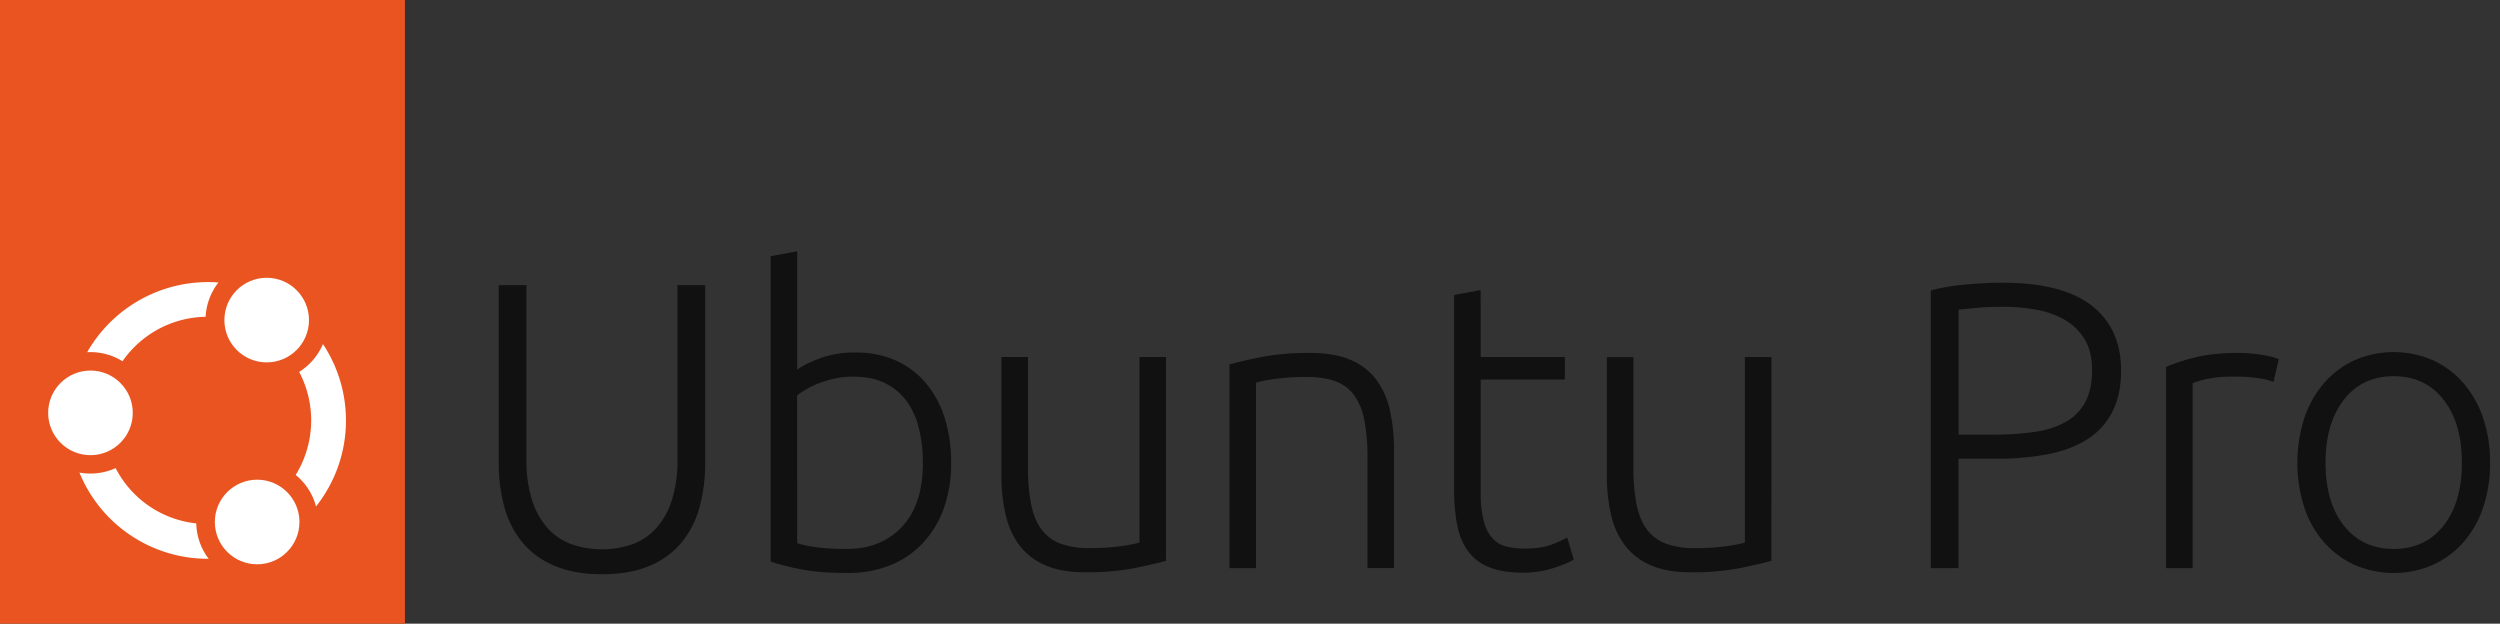 <svg id="Layer_1" data-name="Layer 1" xmlns="http://www.w3.org/2000/svg" viewBox="0 0 1444.23 360.27"><rect x="0" y="0" width="1444.23" height="360.27" fill="#333333" stroke="none"/><defs><style>.cls-1{fill:#e95420;}.cls-2{fill:#fff;}.cls-3{fill:#111;}</style></defs><rect class="cls-1" width="233.93" height="360.27"/><circle class="cls-2" cx="52.26" cy="238.51" r="24.44"/><circle class="cls-2" cx="154.06" cy="184.91" r="24.44"/><path class="cls-2" d="M107.39,301.42a59.52,59.52,0,0,1-40.6-31A35.22,35.22,0,0,1,45.89,273a80.08,80.08,0,0,0,74.65,49.8,35,35,0,0,1-7.16-20.44A60.26,60.26,0,0,1,107.39,301.42Z"/><circle class="cls-2" cx="148.55" cy="301.55" r="24.44"/><path class="cls-2" d="M182.56,292.58a79.94,79.94,0,0,0,4-93.83,35.16,35.16,0,0,1-13.74,16.09,60,60,0,0,1-2,59.53A35,35,0,0,1,182.56,292.58Z"/><path class="cls-2" d="M50.37,203.46c.62,0,1.24-.05,1.87-.05a35.36,35.36,0,0,1,7.37.78,35,35,0,0,1,11.16,4.5,59.63,59.63,0,0,1,48-25.68,36.52,36.52,0,0,1,.74-5.5,35.3,35.3,0,0,1,6.68-14.32A80.38,80.38,0,0,0,50.37,203.46Z"/><path class="cls-3" d="M347.78,331.73q-16.27,0-27.71-5a47.72,47.72,0,0,1-18.52-13.68,54.81,54.81,0,0,1-10.26-20.41,95.22,95.22,0,0,1-3.19-25.12V164.73h16V265.45a75.46,75.46,0,0,0,3.19,23.23,44.78,44.78,0,0,0,8.84,16.16,34.55,34.55,0,0,0,13.68,9.44,54.06,54.06,0,0,0,35.86,0,34.55,34.55,0,0,0,13.68-9.44,44.78,44.78,0,0,0,8.84-16.16,75.46,75.46,0,0,0,3.19-23.23V164.73h16V267.57a95.22,95.22,0,0,1-3.19,25.12A54.81,54.81,0,0,1,394,313.1a47.76,47.76,0,0,1-18.51,13.68Q364.06,331.73,347.78,331.73Z"/><path class="cls-3" d="M460.55,213.56q4-3.06,12.85-6.49a58,58,0,0,1,20.88-3.42,55.7,55.7,0,0,1,23.47,4.72,48.76,48.76,0,0,1,17.33,13.21,58.28,58.28,0,0,1,10.74,20.17,85.49,85.49,0,0,1,3.65,25.59A76.4,76.4,0,0,1,545.11,294,57.25,57.25,0,0,1,532.84,314,52.66,52.66,0,0,1,514,326.66,65.48,65.48,0,0,1,489.56,331q-16.28,0-26.89-2.12a137.63,137.63,0,0,1-17.45-4.48V148l15.33-2.83Zm0,100.25A68.84,68.84,0,0,0,471,316.05a127.35,127.35,0,0,0,18.28,1.06q19.81,0,31.85-12.86t12-36.91a84.07,84.07,0,0,0-2.13-19.23,44.87,44.87,0,0,0-6.84-15.8,34.25,34.25,0,0,0-12.38-10.73q-7.67-4-19-4a49.31,49.31,0,0,0-10.38,1.06,61.57,61.57,0,0,0-9.19,2.71,51,51,0,0,0-12.74,7.08Z"/><path class="cls-3" d="M673.56,324q-6.84,1.89-18.4,4.24a144.38,144.38,0,0,1-28.3,2.36q-13.68,0-22.88-4a37.07,37.07,0,0,1-14.86-11.32A45.88,45.88,0,0,1,581,297.53a98.64,98.64,0,0,1-2.47-22.88v-68.4h15.33V269.7a108.25,108.25,0,0,0,1.88,21.93q1.89,9,6.14,14.51a23.86,23.86,0,0,0,11,8,47.64,47.64,0,0,0,16.39,2.48,132.49,132.49,0,0,0,18.87-1.18c5.34-.79,8.73-1.5,10.14-2.13V206.25h15.33Z"/><path class="cls-3" d="M710.26,210.49q6.84-1.87,18.4-4.24a144.38,144.38,0,0,1,28.3-2.36q13.92,0,23.24,4a35.73,35.73,0,0,1,14.86,11.44,46.84,46.84,0,0,1,7.9,17.81A103.44,103.44,0,0,1,805.32,260v68.16H790V265A115.58,115.58,0,0,0,788.22,243a36.61,36.61,0,0,0-5.9-14.62,23,23,0,0,0-10.85-8.14q-6.72-2.47-16.87-2.47A128.49,128.49,0,0,0,735.85,219q-7.9,1.17-10.26,2.12V328.19H710.26Z"/><path class="cls-3" d="M855.39,206.25H904v13H855.39v64.87A65.79,65.79,0,0,0,857.16,301a23.36,23.36,0,0,0,5.07,10,16,16,0,0,0,8,4.72,42.53,42.53,0,0,0,10.38,1.18q9.66,0,15.56-2.24a67,67,0,0,0,9.2-4.13l3.78,12.74q-3.31,2.13-11.56,4.83a57.11,57.11,0,0,1-17.93,2.72q-11.32,0-19-3a27.48,27.48,0,0,1-12.26-9,36.72,36.72,0,0,1-6.49-15,104.2,104.2,0,0,1-1.88-21.23V170.4l15.33-2.83Z"/><path class="cls-3" d="M1023.33,324q-6.86,1.89-18.4,4.24a144.49,144.49,0,0,1-28.31,2.36q-13.68,0-22.88-4a37.14,37.14,0,0,1-14.86-11.32,45.87,45.87,0,0,1-8.13-17.69,98.62,98.62,0,0,1-2.48-22.88v-68.4H943.6V269.7a108.17,108.17,0,0,0,1.89,21.93q1.89,9,6.13,14.51a23.91,23.91,0,0,0,11,8A47.64,47.64,0,0,0,979,316.64a132.49,132.49,0,0,0,18.87-1.18q8-1.18,10.14-2.13V206.25h15.34Z"/><path class="cls-3" d="M1156.68,163.32q34.68,0,51.66,13.21t17,37.5q0,13.92-5,23.71a40.35,40.35,0,0,1-14.15,15.8q-9.21,6-22.53,8.73a151.33,151.33,0,0,1-30.07,2.71h-22.17v63.21h-16V167.8a115.14,115.14,0,0,1,19.93-3.42Q1146.77,163.32,1156.68,163.32Zm.71,13.92q-9,0-15.21.59t-10.73,1.06v72.17h20.28a163.68,163.68,0,0,0,23.47-1.53,52.38,52.38,0,0,0,17.93-5.66,28.63,28.63,0,0,0,11.44-11.44q4-7.31,4-18.63,0-10.85-4.37-17.93a32.14,32.14,0,0,0-11.56-11.2,50.62,50.62,0,0,0-16.39-5.78A106.64,106.64,0,0,0,1157.39,177.24Z"/><path class="cls-3" d="M1292.85,203.89a82.18,82.18,0,0,1,14.27,1.18,43.81,43.81,0,0,1,9.32,2.36l-3.07,13.21a34.1,34.1,0,0,0-7.66-2,87.42,87.42,0,0,0-15.22-1.06,71.62,71.62,0,0,0-15.92,1.42,44.62,44.62,0,0,0-7.9,2.35V328.19h-15.33V211.91a113,113,0,0,1,16.27-5.31Q1278,203.9,1292.85,203.89Z"/><path class="cls-3" d="M1438.5,267.34a78.87,78.87,0,0,1-4.13,26.18,58.25,58.25,0,0,1-11.56,20.05,52.56,52.56,0,0,1-17.57,12.85,56.86,56.86,0,0,1-44.81,0,52.6,52.6,0,0,1-17.58-12.85,58.39,58.39,0,0,1-11.55-20.05,85,85,0,0,1,0-52.36A59.72,59.72,0,0,1,1342.85,221a51.86,51.86,0,0,1,17.58-13,56.86,56.86,0,0,1,44.81,0,51.82,51.82,0,0,1,17.57,13,59.57,59.57,0,0,1,11.56,20.17A78.87,78.87,0,0,1,1438.5,267.34Zm-16.28,0q0-22.87-10.61-36.44t-28.78-13.57q-18.16,0-28.77,13.57t-10.62,36.44q0,22.88,10.62,36.32t28.77,13.45q18.17,0,28.78-13.45T1422.22,267.34Z"/></svg>